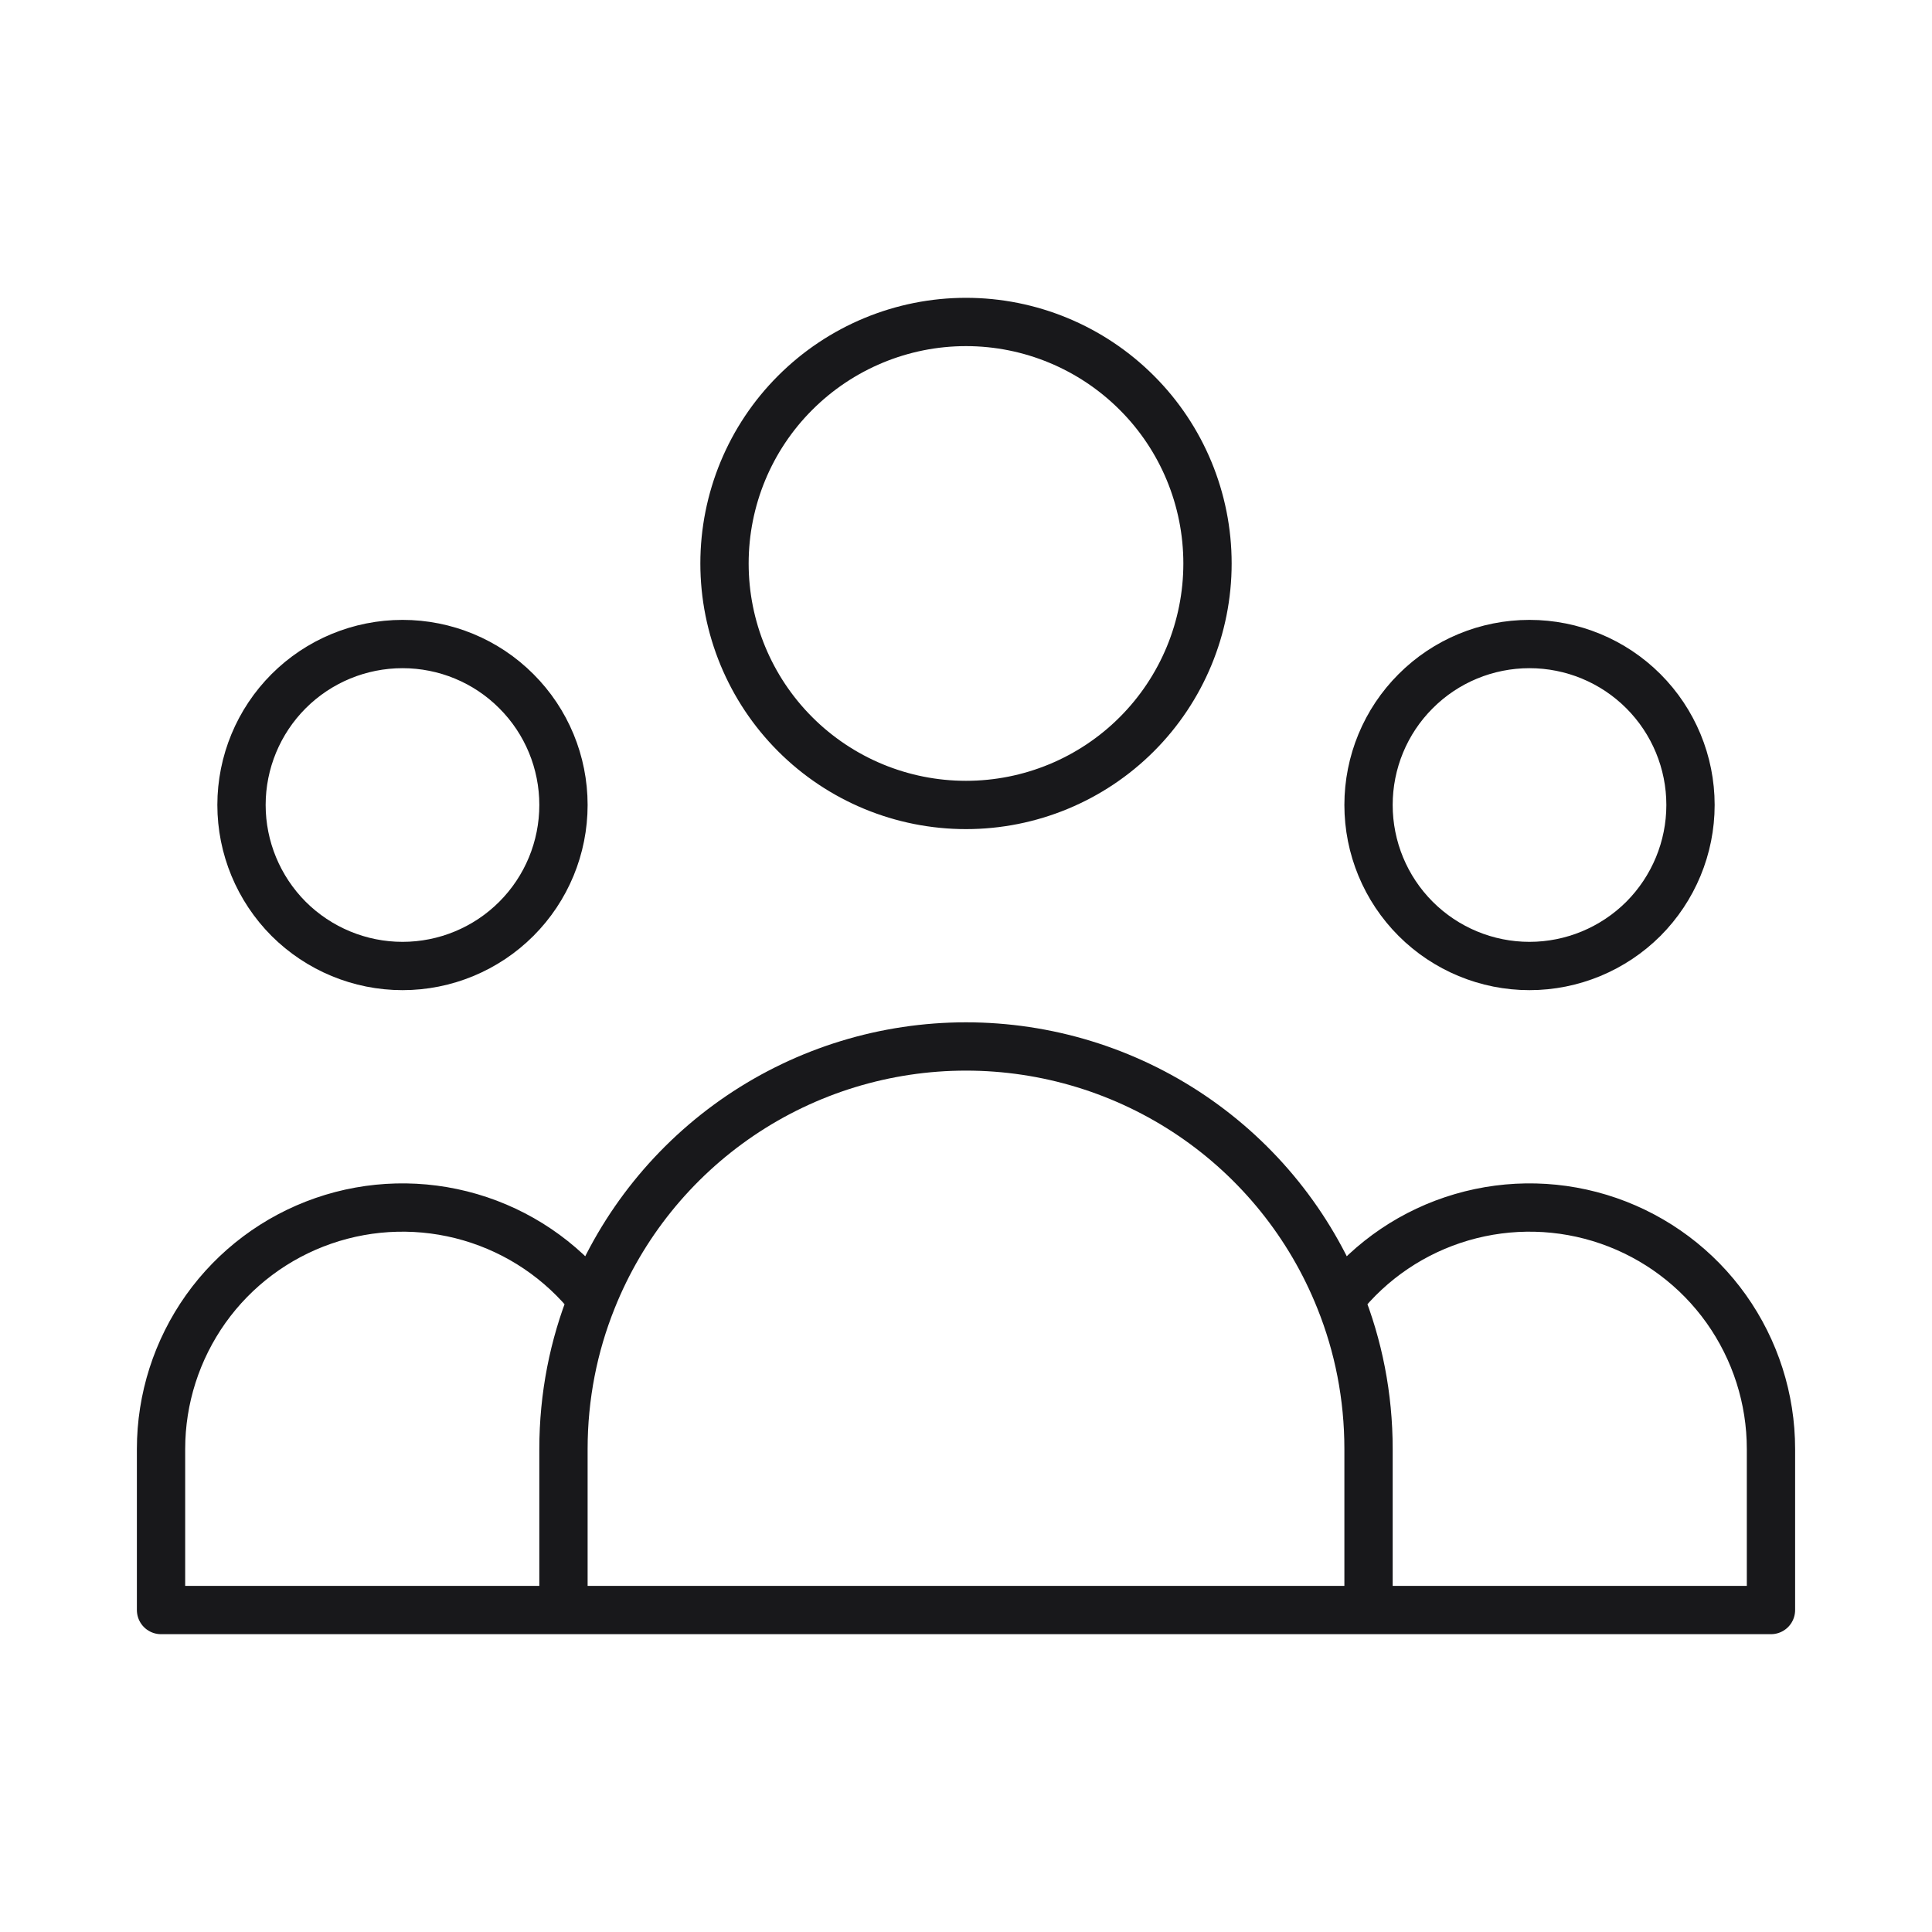 <svg width="20" height="20" viewBox="0 0 20 20" fill="none" xmlns="http://www.w3.org/2000/svg">
<path d="M14.167 16.667H18.333V15C18.333 14.48 18.171 13.974 17.87 13.55C17.569 13.127 17.143 12.808 16.652 12.638C16.161 12.468 15.63 12.455 15.131 12.601C14.632 12.747 14.192 13.044 13.87 13.453M14.167 16.667H5.833M14.167 16.667V15C14.167 14.453 14.062 13.931 13.87 13.453M13.87 13.453C13.561 12.679 13.027 12.016 12.337 11.549C11.647 11.082 10.833 10.833 10 10.833C9.167 10.833 8.353 11.082 7.663 11.549C6.974 12.016 6.439 12.679 6.13 13.453M5.833 16.667H1.667V15C1.667 14.48 1.829 13.974 2.13 13.55C2.431 13.127 2.857 12.808 3.348 12.638C3.839 12.468 4.37 12.455 4.869 12.601C5.368 12.747 5.808 13.044 6.13 13.453M5.833 16.667V15C5.833 14.453 5.938 13.931 6.13 13.453M12.5 5.833C12.5 6.496 12.237 7.132 11.768 7.601C11.299 8.07 10.663 8.333 10 8.333C9.337 8.333 8.701 8.07 8.232 7.601C7.763 7.132 7.5 6.496 7.5 5.833C7.5 5.17 7.763 4.534 8.232 4.066C8.701 3.597 9.337 3.333 10 3.333C10.663 3.333 11.299 3.597 11.768 4.066C12.237 4.534 12.5 5.17 12.5 5.833ZM17.5 8.333C17.5 8.775 17.324 9.199 17.012 9.512C16.699 9.824 16.275 10 15.833 10C15.391 10 14.967 9.824 14.655 9.512C14.342 9.199 14.167 8.775 14.167 8.333C14.167 7.891 14.342 7.467 14.655 7.155C14.967 6.842 15.391 6.667 15.833 6.667C16.275 6.667 16.699 6.842 17.012 7.155C17.324 7.467 17.5 7.891 17.5 8.333ZM5.833 8.333C5.833 8.775 5.658 9.199 5.345 9.512C5.033 9.824 4.609 10 4.167 10C3.725 10 3.301 9.824 2.988 9.512C2.676 9.199 2.5 8.775 2.5 8.333C2.5 7.891 2.676 7.467 2.988 7.155C3.301 6.842 3.725 6.667 4.167 6.667C4.609 6.667 5.033 6.842 5.345 7.155C5.658 7.467 5.833 7.891 5.833 8.333Z" stroke="#18181B" stroke-width="0.5" stroke-linecap="round" stroke-linejoin="round"/>
</svg>
